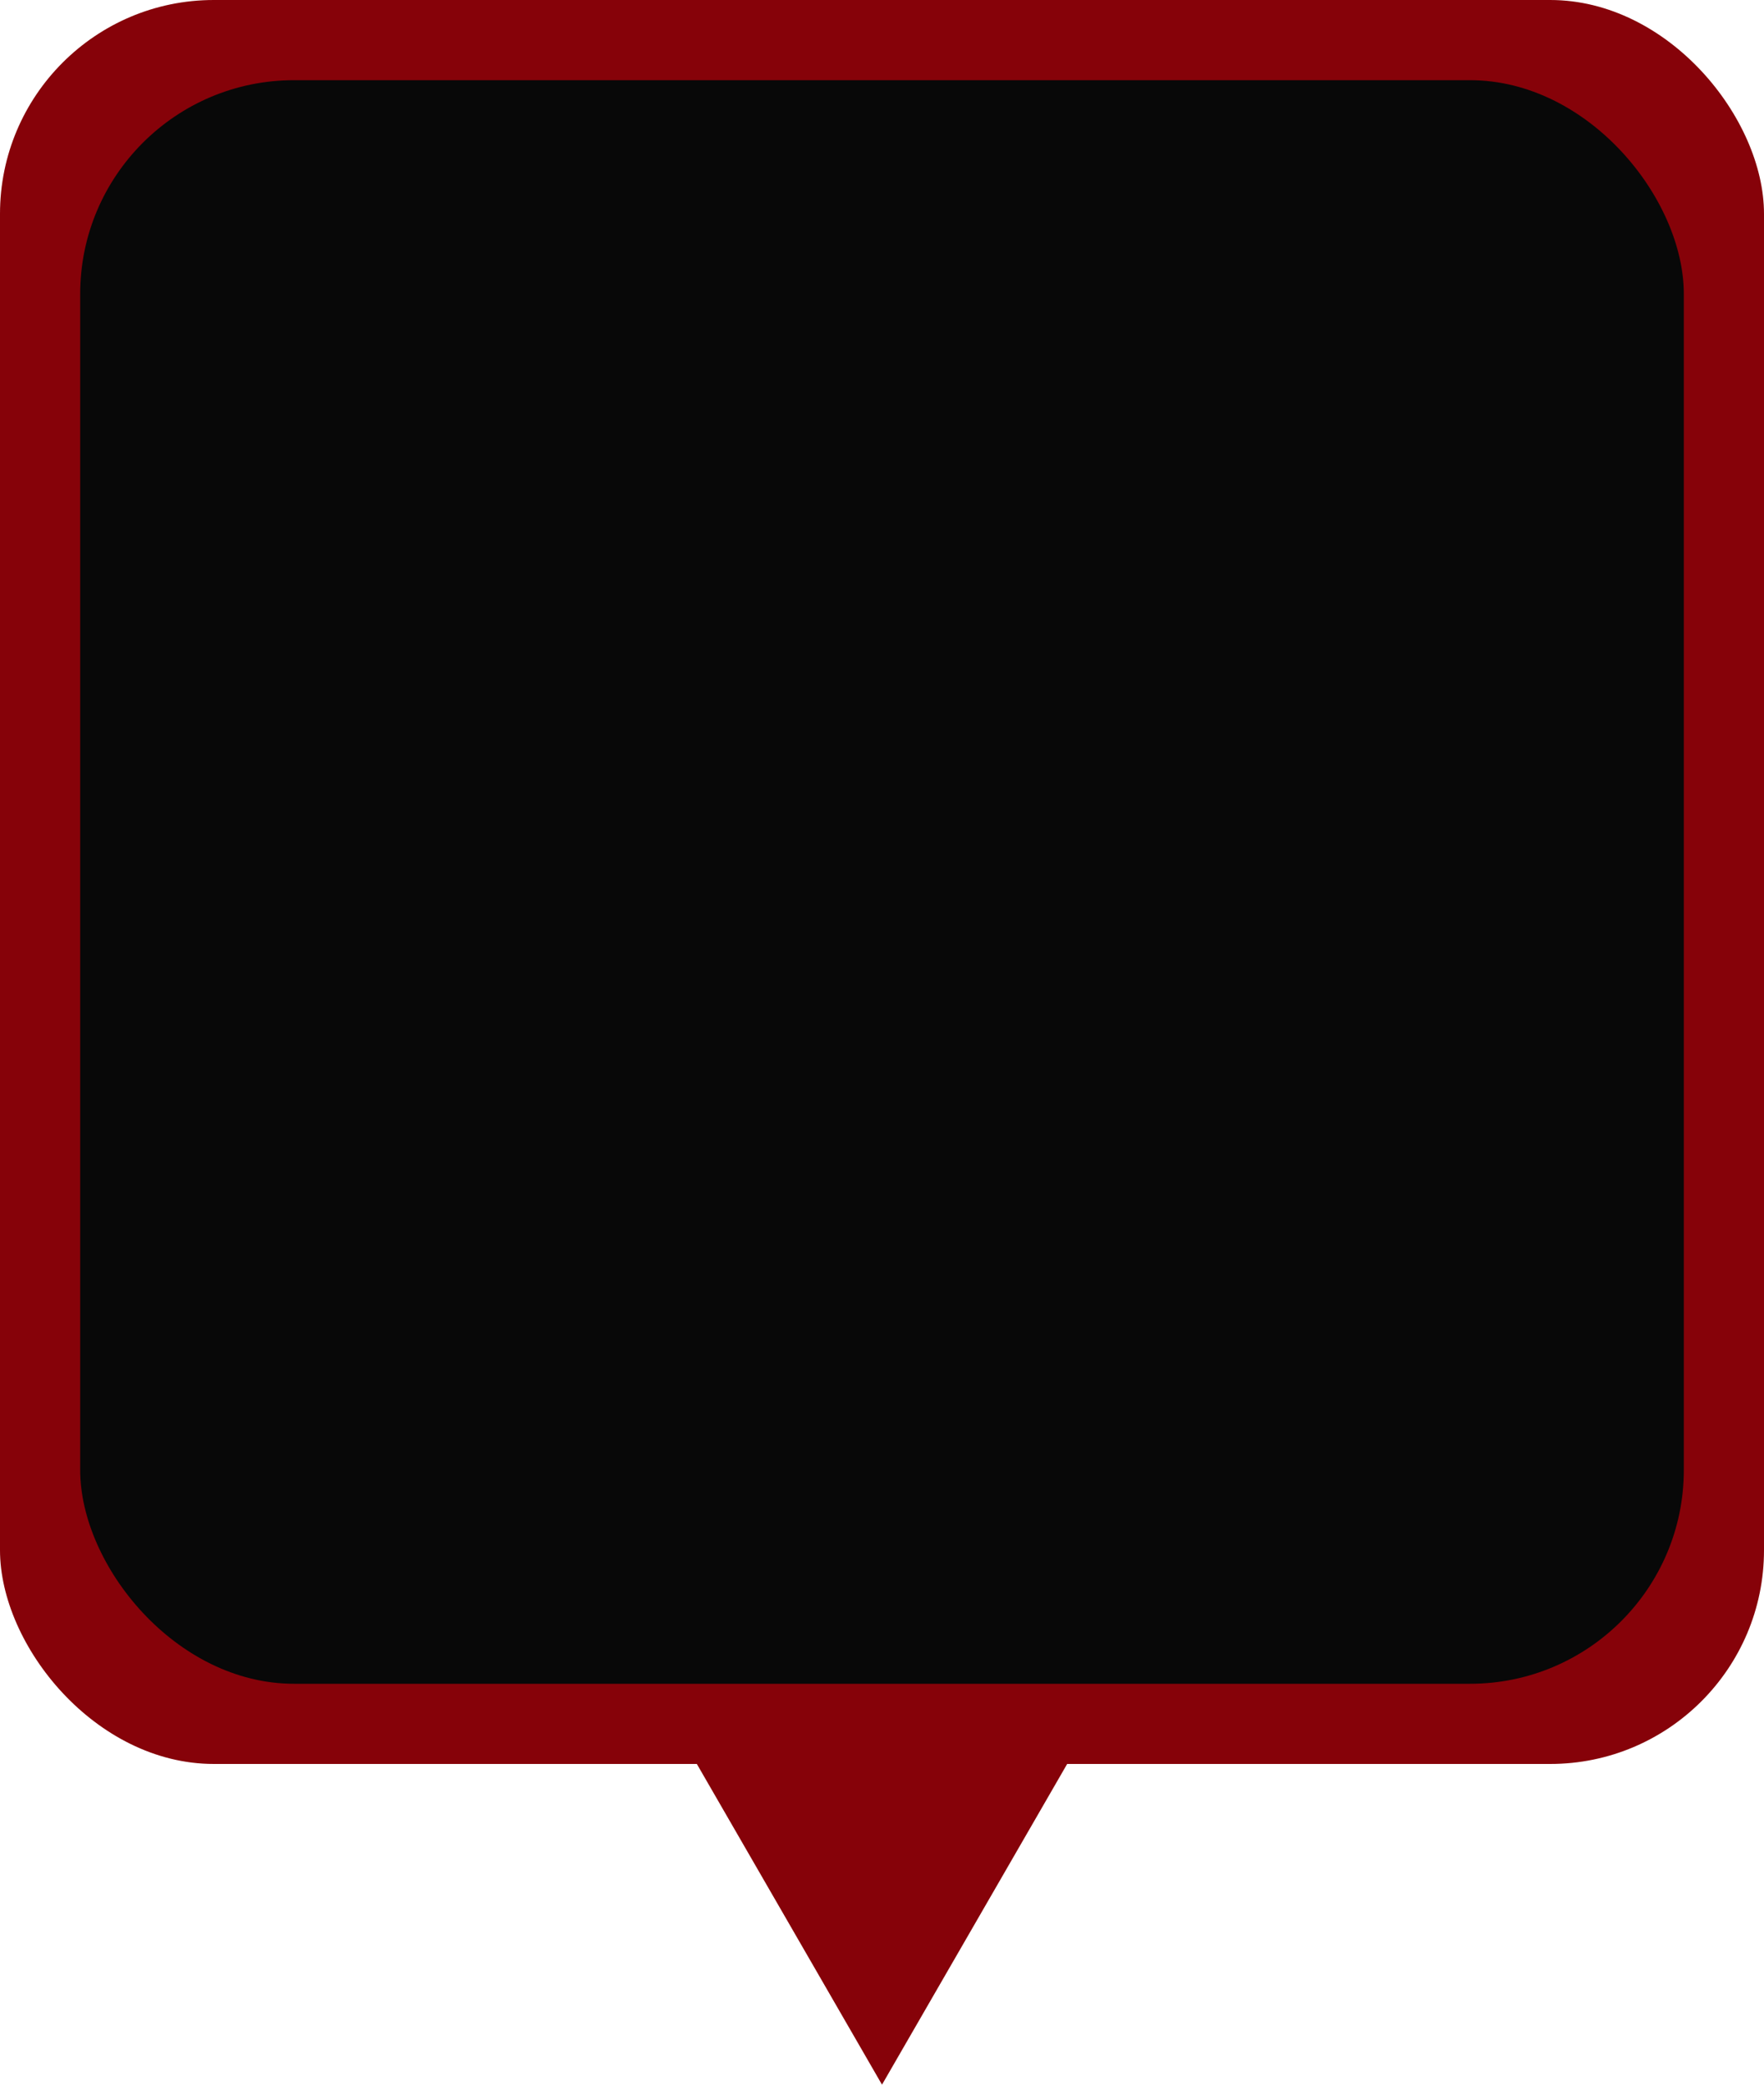 <svg width="66" height="78" viewBox="0 0 66 78" fill="none" xmlns="http://www.w3.org/2000/svg">
<path d="M33 78L22.608 60H43.392L33 78Z" fill="#860209"/>
<rect width="66" height="66" rx="8" fill="#860209"/>
<rect x="3" y="3" width="60" height="60" rx="8" fill="#080808"/>
</svg>
